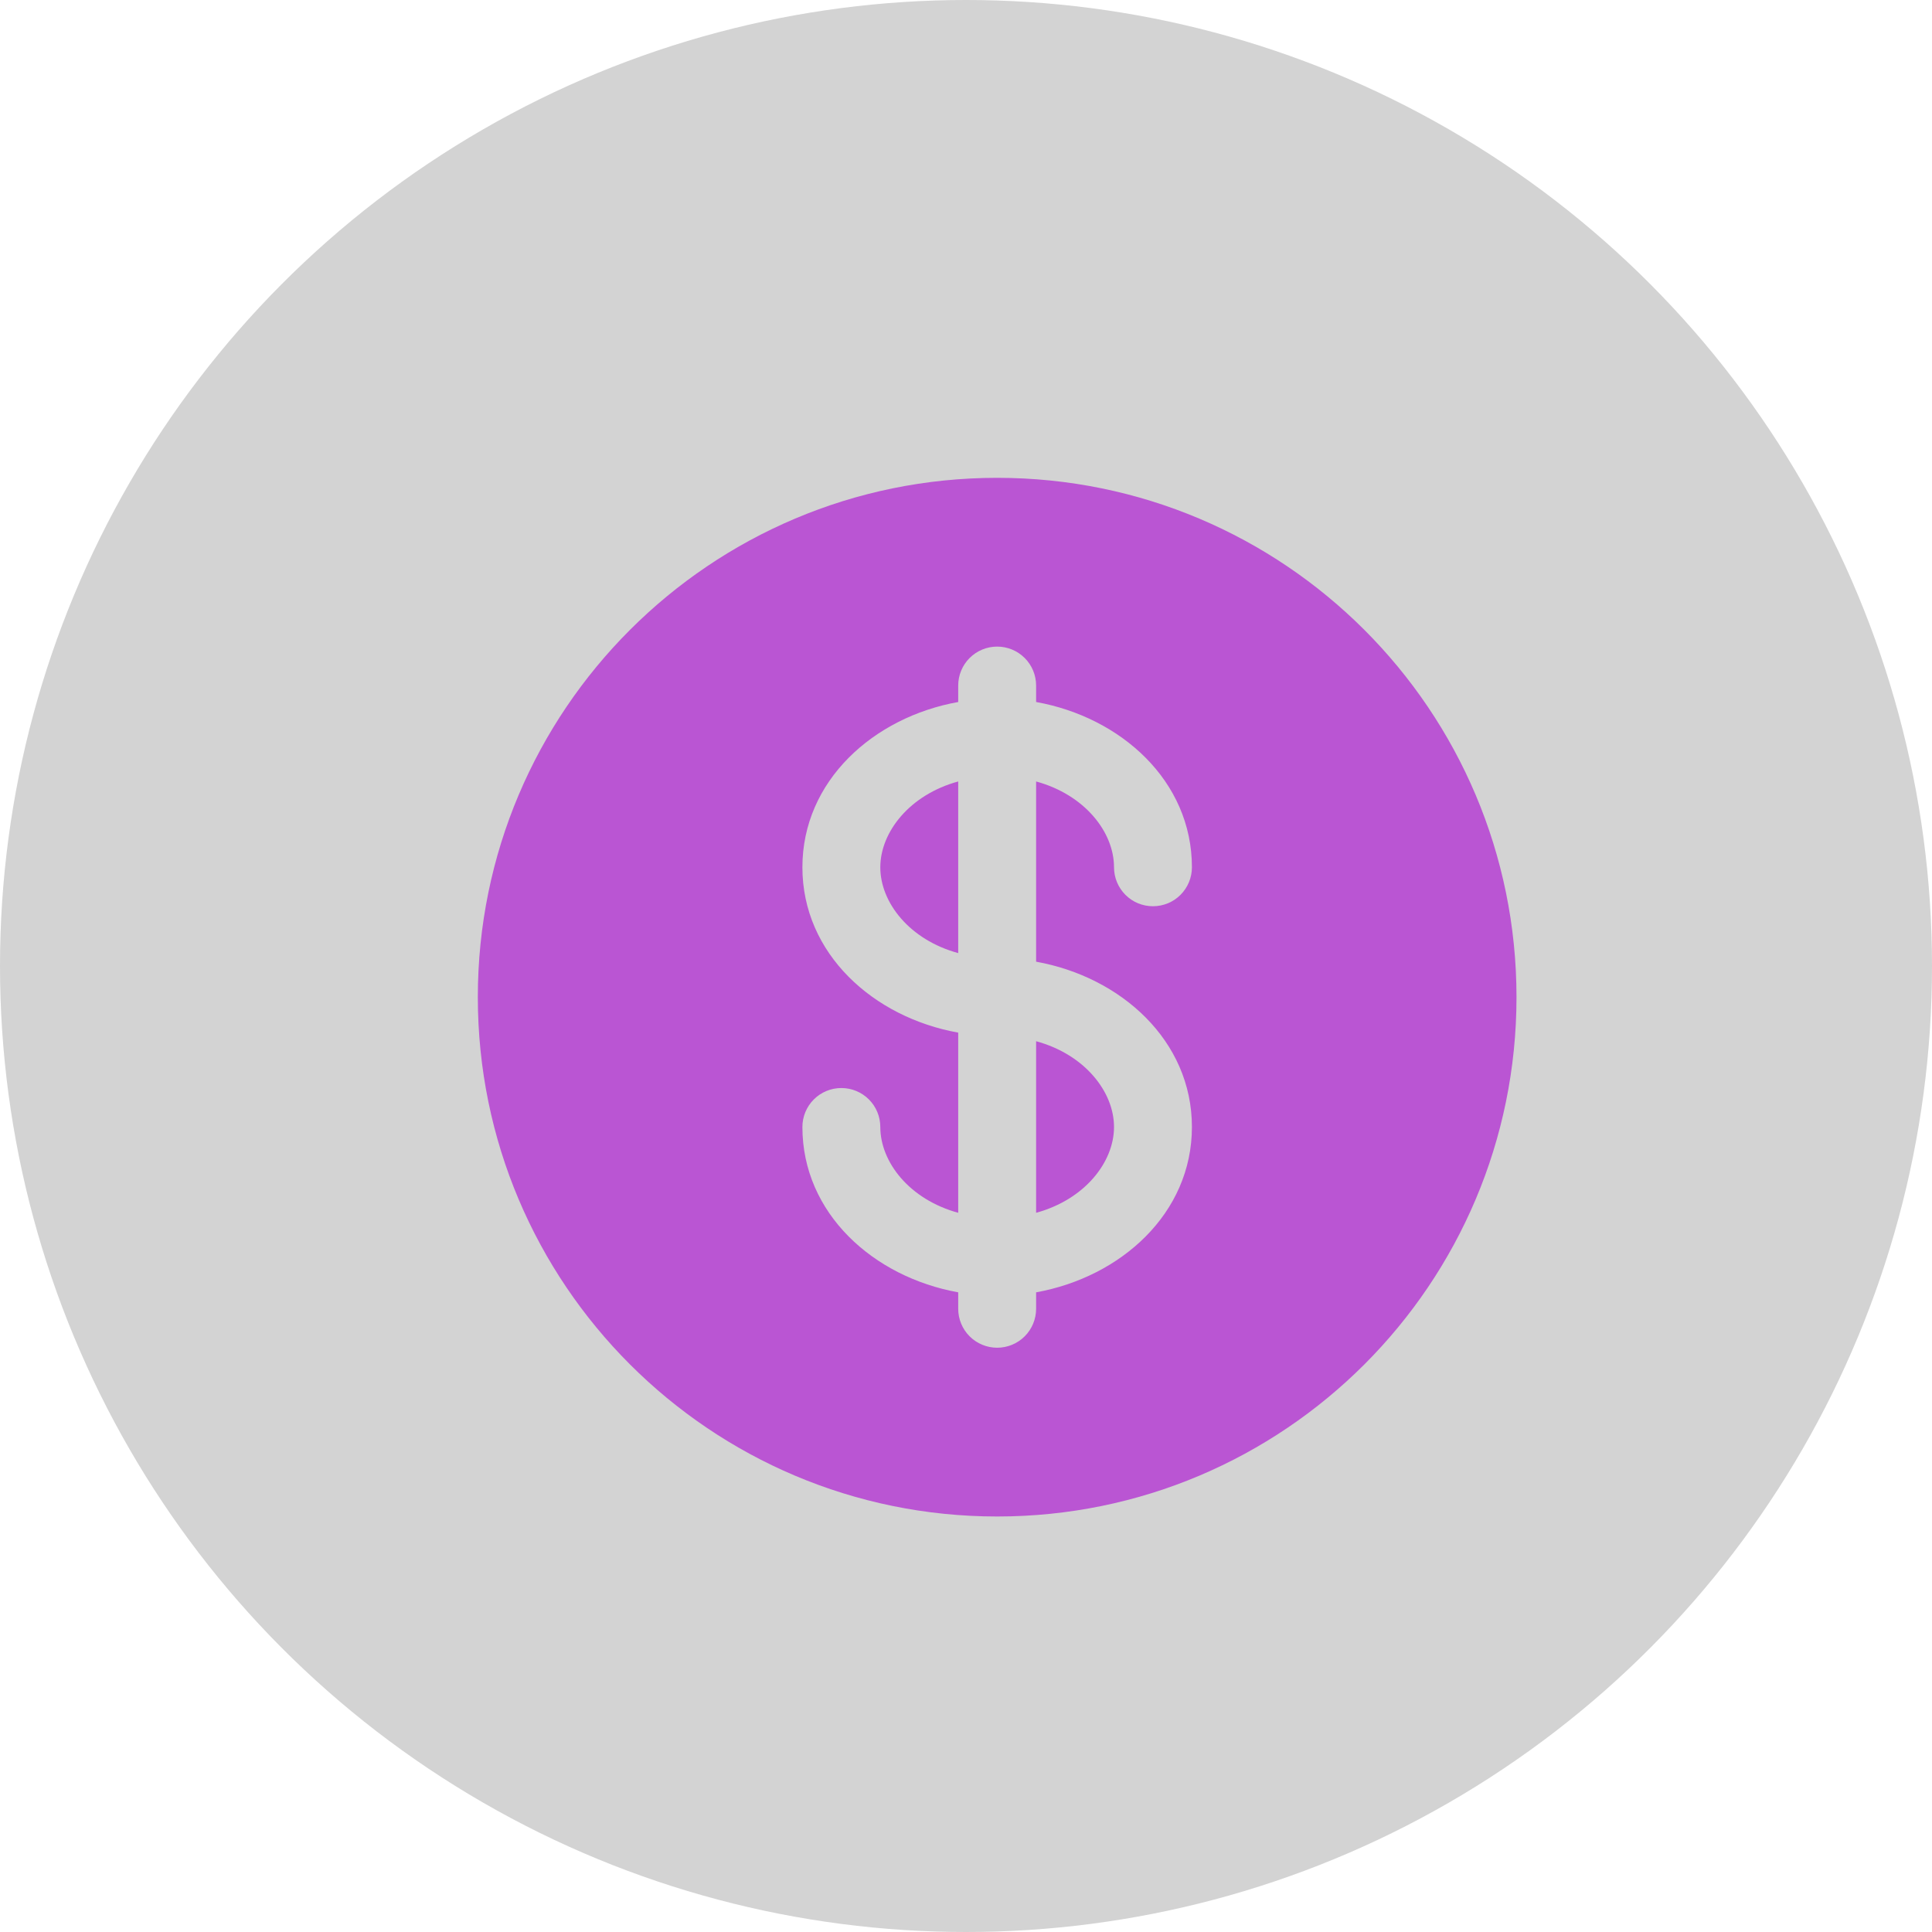 <svg width="31" height="31" viewBox="0 0 31 31" fill="none" xmlns="http://www.w3.org/2000/svg">
<circle cx="15.5" cy="15.5" r="15.5" fill="#D3D3D3"/>
<path d="M15.375 12.539C14.595 12.752 14.125 13.352 14.125 13.917C14.125 14.482 14.595 15.081 15.375 15.293V12.539ZM16.625 16.707V19.46C17.405 19.247 17.875 18.648 17.875 18.083C17.875 17.518 17.405 16.919 16.625 16.707Z" fill="#BA55D3"/>
<path fill-rule="evenodd" clip-rule="evenodd" d="M24.333 16C24.333 20.602 20.603 24.333 16 24.333C11.398 24.333 7.667 20.602 7.667 16C7.667 11.397 11.398 7.667 16 7.667C20.603 7.667 24.333 11.397 24.333 16ZM16 10.375C16.166 10.375 16.325 10.441 16.442 10.558C16.559 10.675 16.625 10.834 16.625 11V11.264C17.983 11.507 19.125 12.528 19.125 13.916C19.125 14.082 19.059 14.241 18.942 14.358C18.825 14.476 18.666 14.541 18.5 14.541C18.334 14.541 18.175 14.476 18.058 14.358C17.941 14.241 17.875 14.082 17.875 13.916C17.875 13.351 17.405 12.752 16.625 12.539V15.431C17.983 15.674 19.125 16.695 19.125 18.083C19.125 19.471 17.983 20.492 16.625 20.736V21C16.625 21.166 16.559 21.325 16.442 21.442C16.325 21.559 16.166 21.625 16 21.625C15.834 21.625 15.675 21.559 15.558 21.442C15.441 21.325 15.375 21.166 15.375 21V20.736C14.017 20.492 12.875 19.471 12.875 18.083C12.875 17.917 12.941 17.758 13.058 17.641C13.175 17.524 13.334 17.458 13.5 17.458C13.666 17.458 13.825 17.524 13.942 17.641C14.059 17.758 14.125 17.917 14.125 18.083C14.125 18.648 14.595 19.247 15.375 19.46V16.569C14.017 16.326 12.875 15.305 12.875 13.916C12.875 12.528 14.017 11.507 15.375 11.264V11C15.375 10.834 15.441 10.675 15.558 10.558C15.675 10.441 15.834 10.375 16 10.375Z" fill="#BA55D3"/>
</svg>
